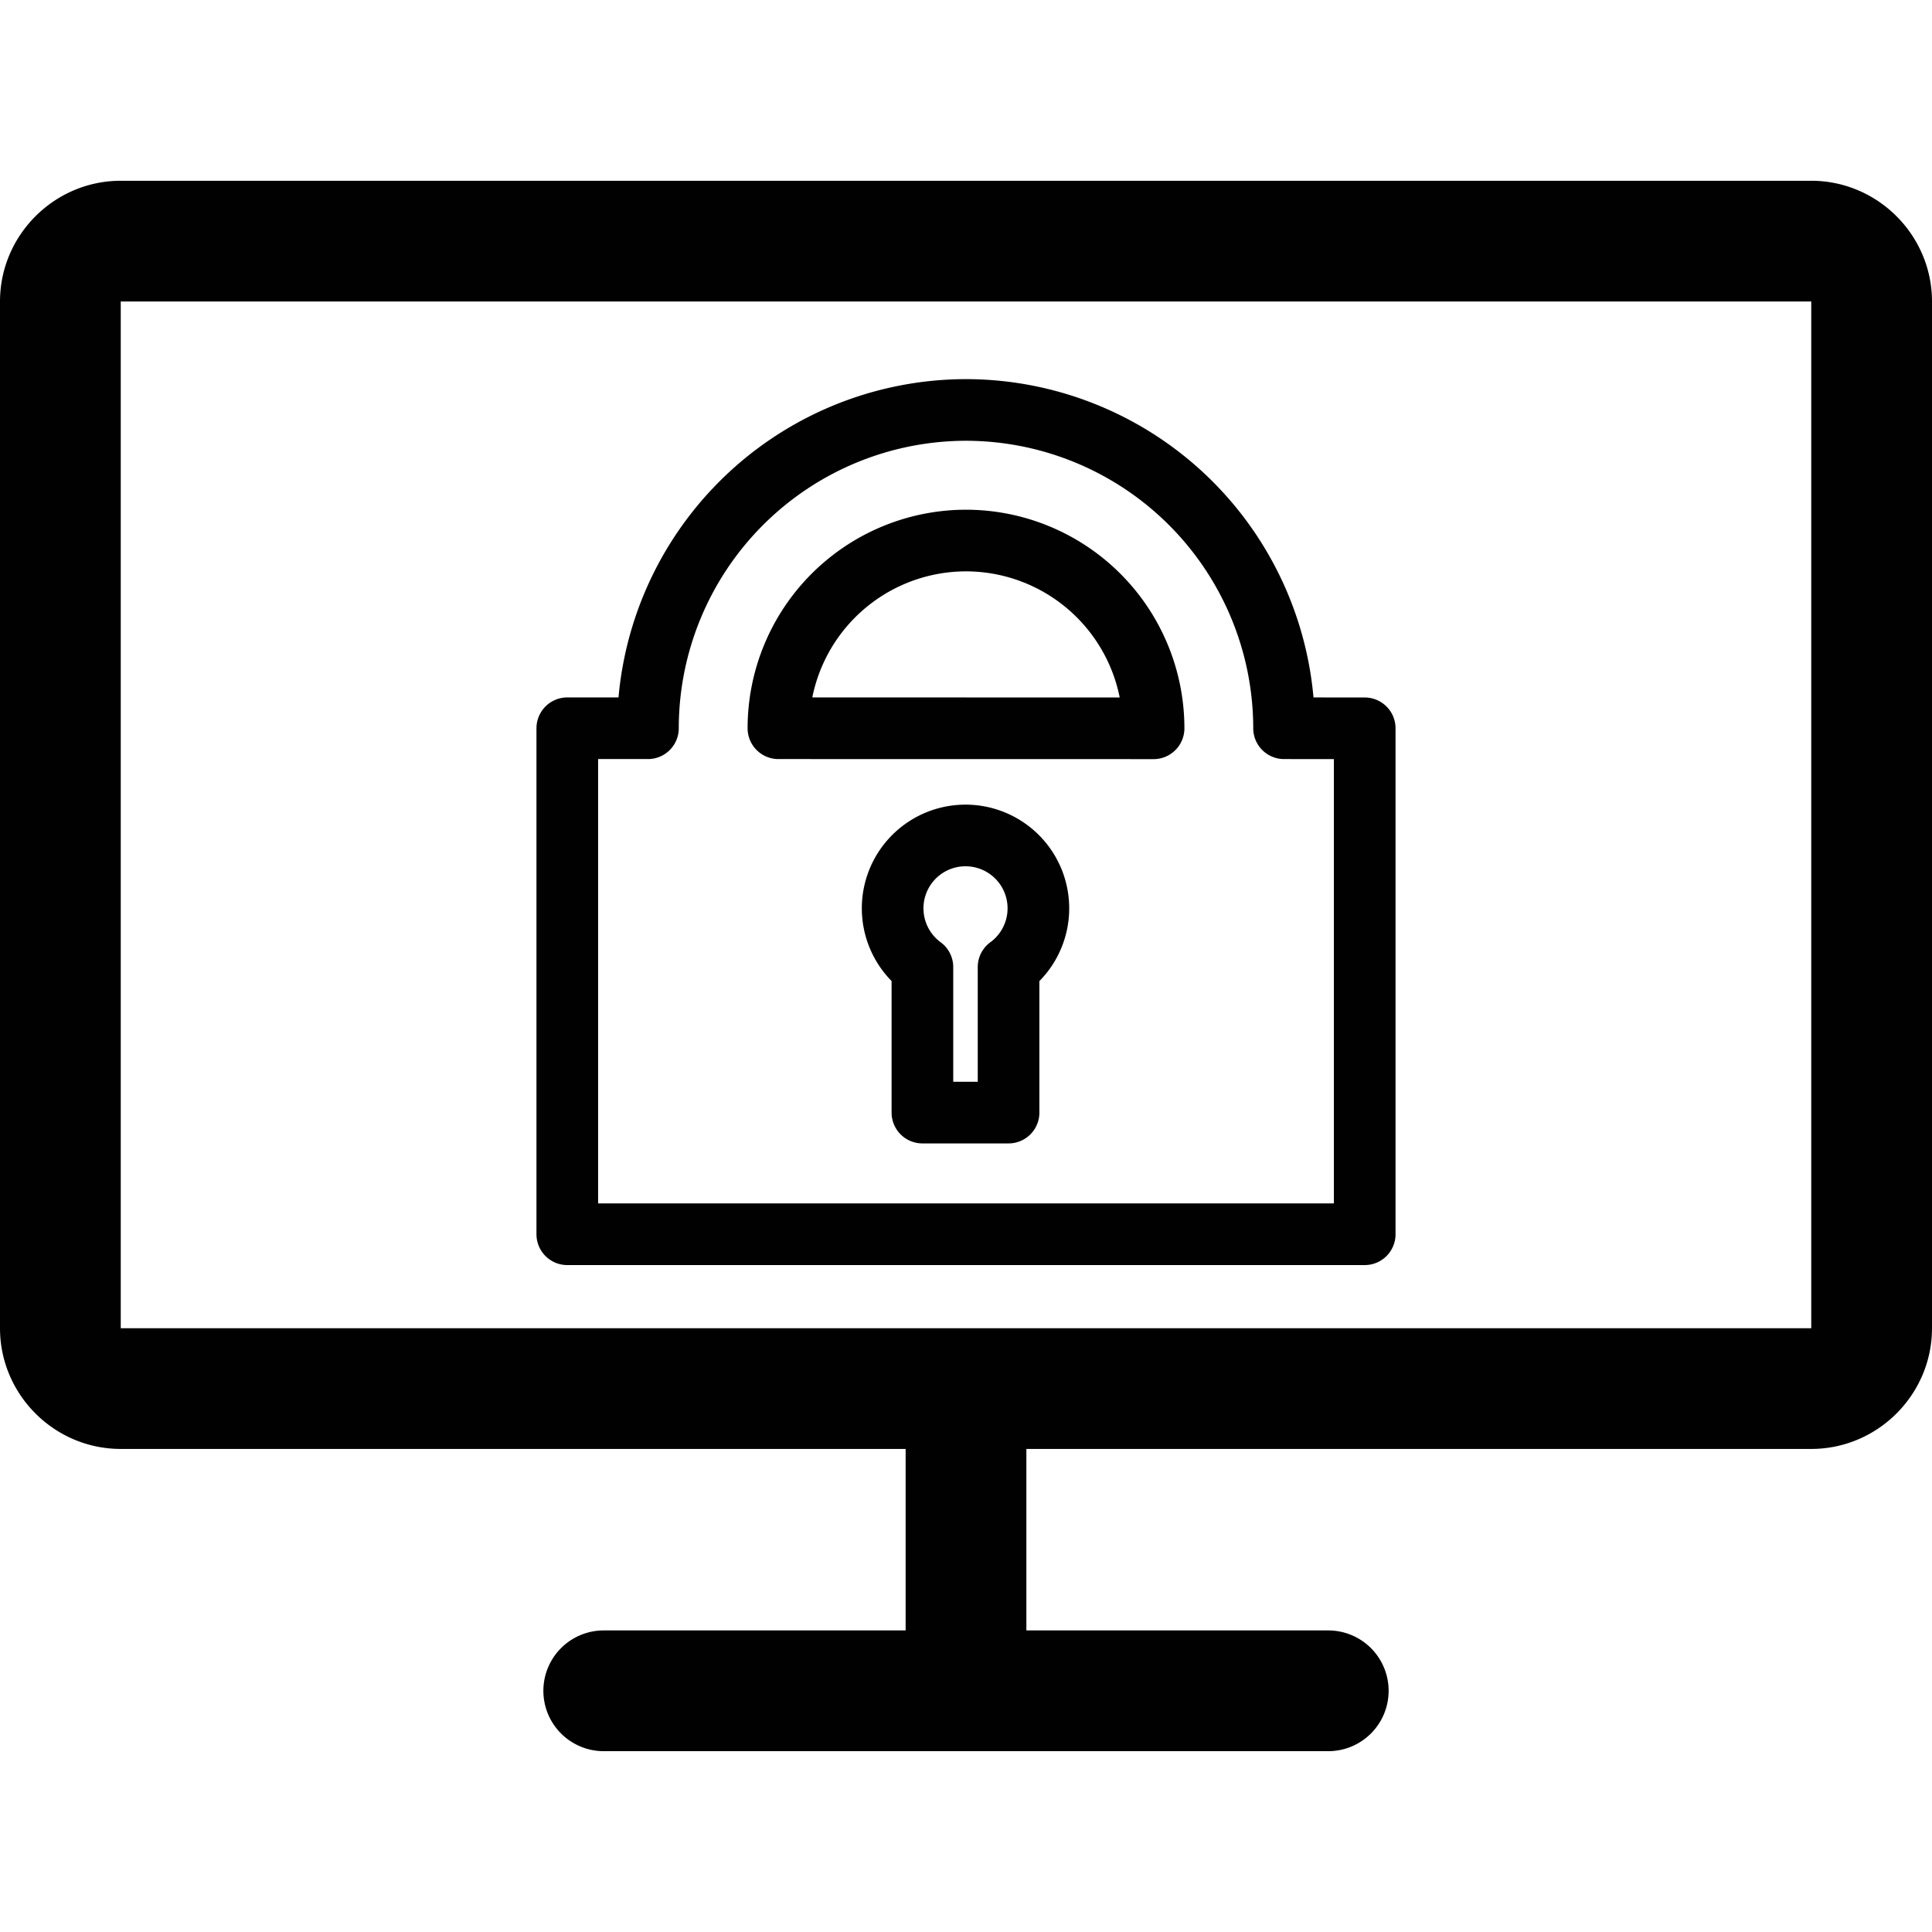 <svg xmlns="http://www.w3.org/2000/svg" width="800" height="800" fill="#010101" viewBox="0 0 32 32"><path d="M30 2.994H2c-1.099 0-2 .9-2 2V22c0 1.099.9 1.999 2 1.999h13v3.006h-5a1 1 0 0 0 0 2h12a1 1 0 0 0 0-2h-5v-3.006h13c1.099 0 2-.9 2-1.999V4.994c0-1.1-.901-2-2-2M30 22H2V4.994h28z"/><path d="M21.268 12.062A5.276 5.276 0 0 0 16 6.79a5.276 5.276 0 0 0-5.268 5.272H9.396v8.381h13.208v-8.38zm-8.375 0A3.11 3.11 0 0 1 16 8.953a3.11 3.11 0 0 1 3.107 3.11zm3.812 3.956v2.41h-1.427v-2.41a1.207 1.207 0 1 1 1.428 0z" style="fill:none;stroke:#010101;stroke-width:1.021;stroke-linejoin:round;stroke-dasharray:none;stroke-opacity:1"/></svg>